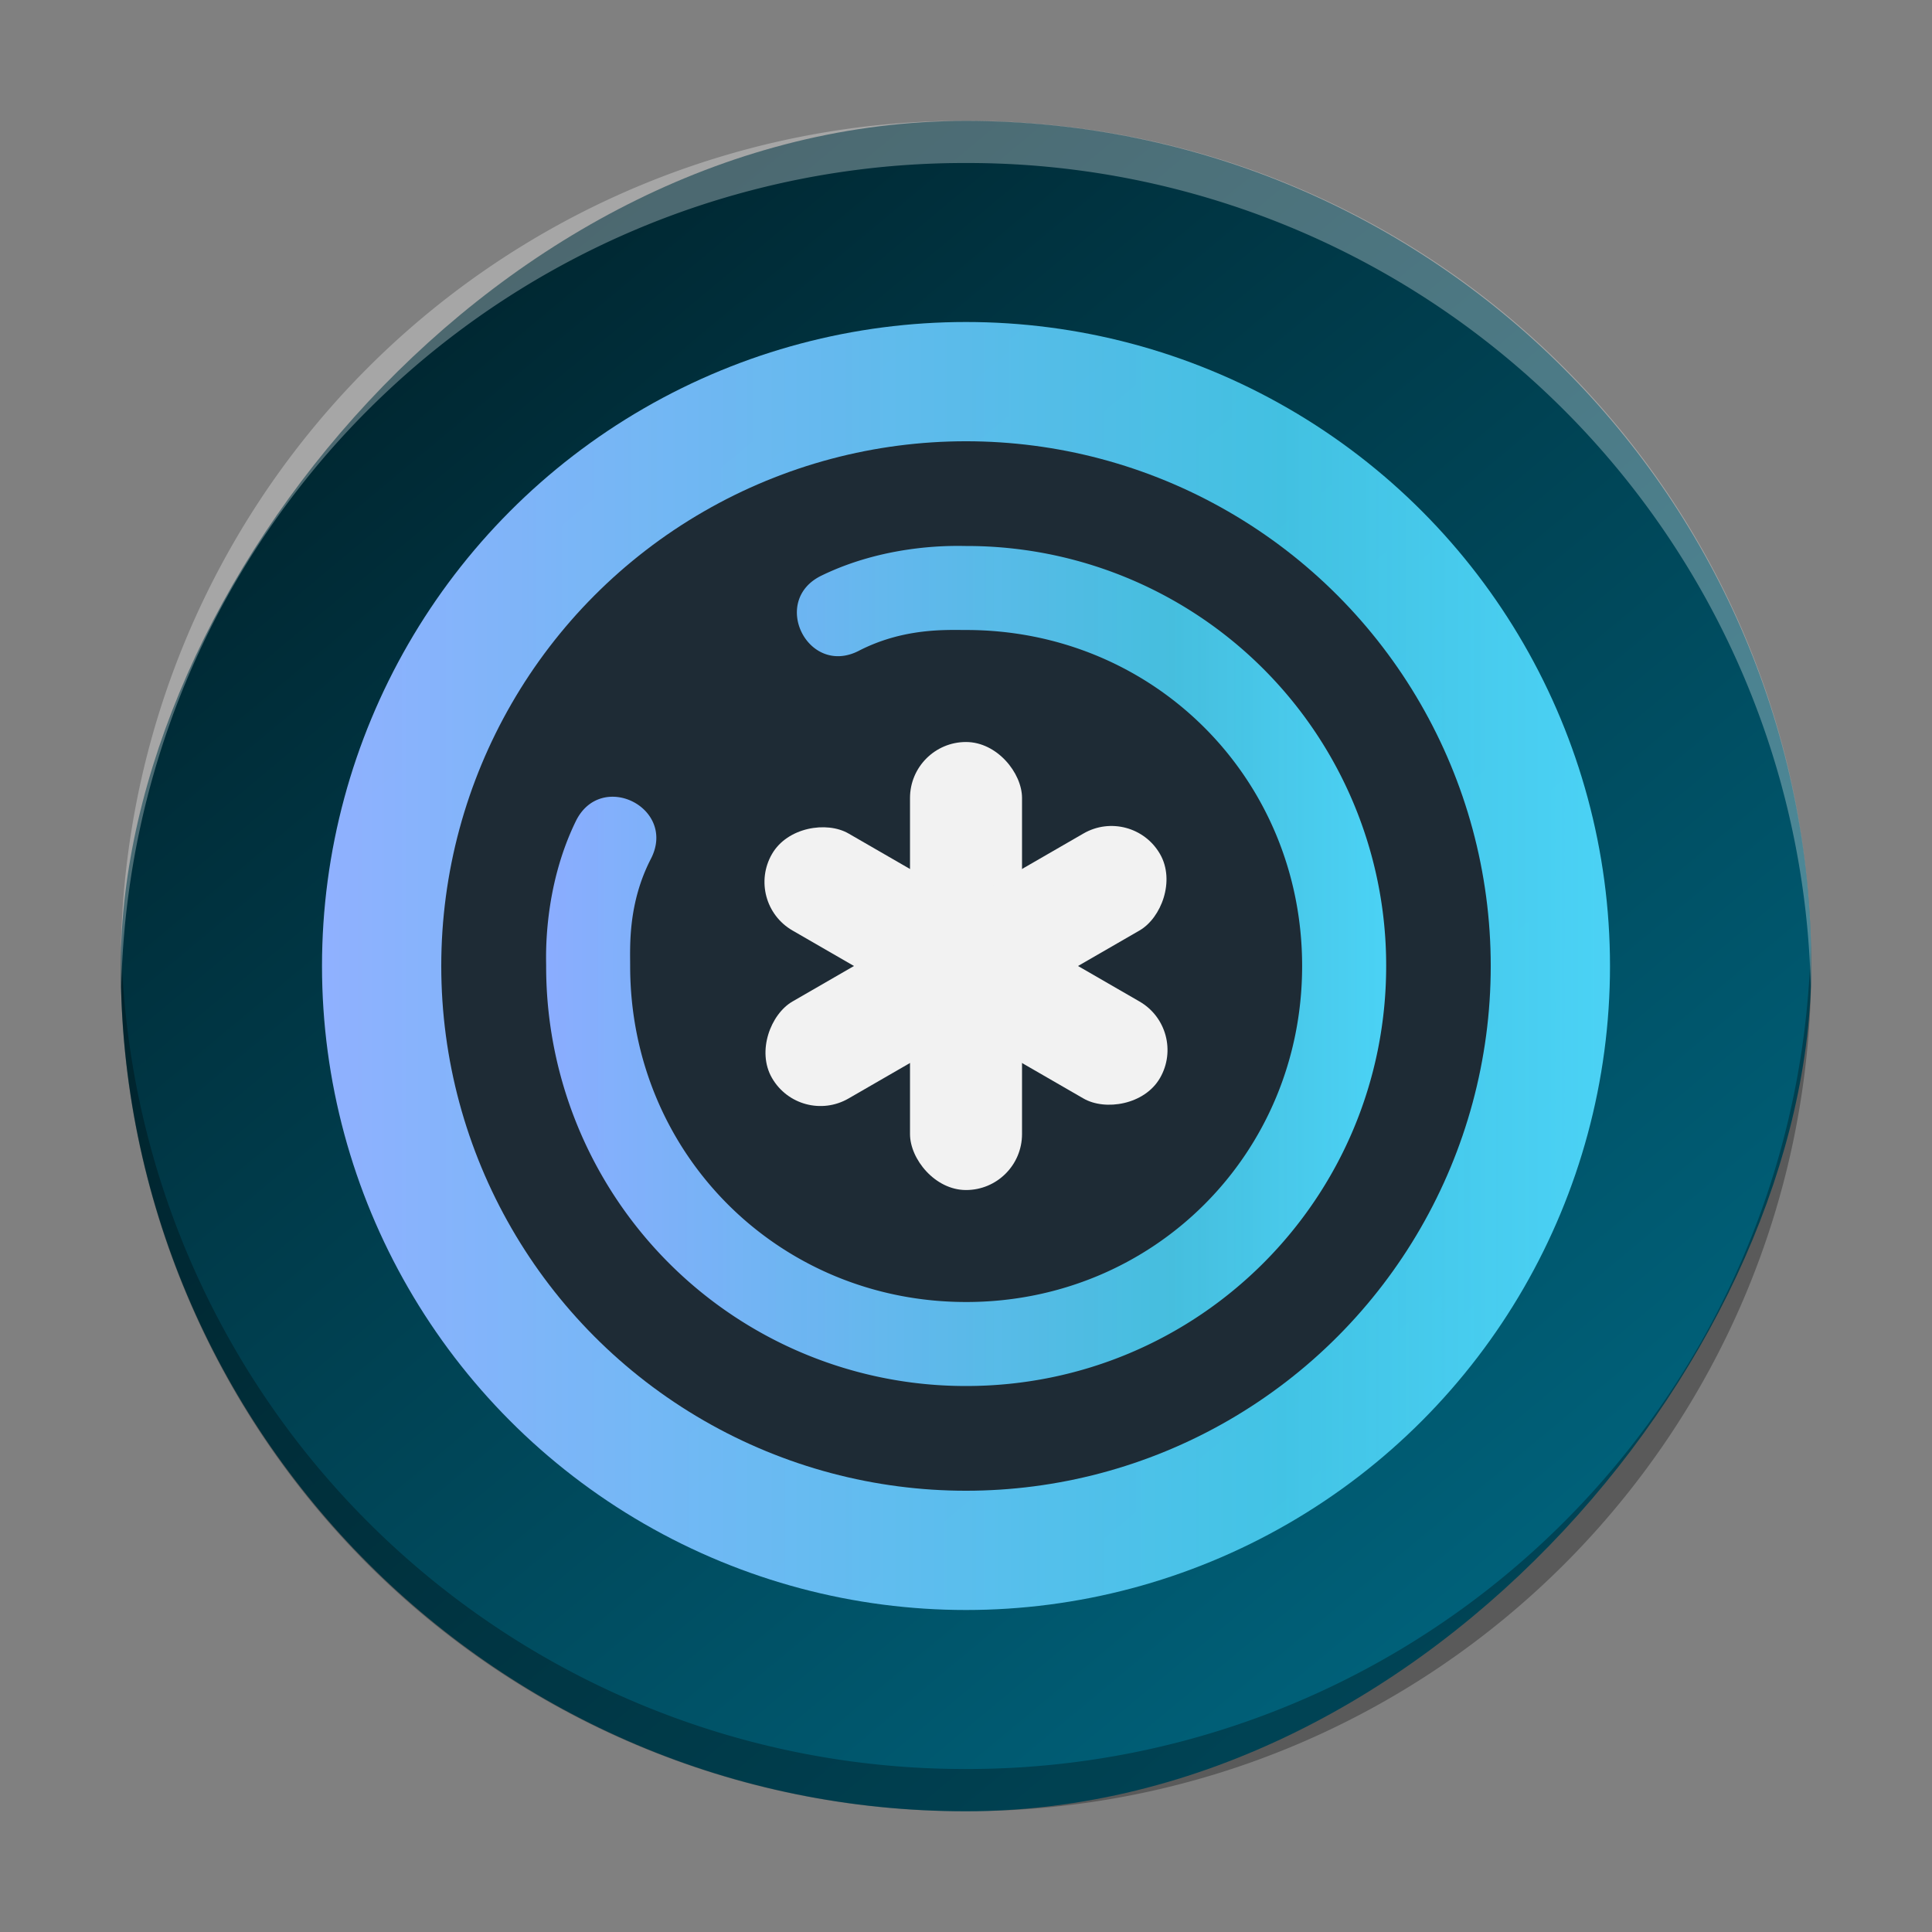 <svg xmlns="http://www.w3.org/2000/svg" xmlns:xlink="http://www.w3.org/1999/xlink" width="48" height="48"><rect width="100%" height="100%" fill="#808080" stroke="none"/><defs><linearGradient id="h"><stop offset="0" style="stop-color:#006680;stop-opacity:1"/><stop offset="1" style="stop-color:#00222b;stop-opacity:1"/></linearGradient><linearGradient xlink:href="#f" id="j" x1="5" x2="59" y1="32" y2="32" gradientTransform="translate(5.037 5.037)scale(.593)" gradientUnits="userSpaceOnUse"/><linearGradient id="f" x1="643.88" x2="643.88" y1="260.06" y2="780.06" gradientTransform="matrix(.048 0 0 .048 64.164 29.293)" gradientUnits="userSpaceOnUse"><stop offset="0" stop-color="#5587ff" style="stop-color:#90b1ff;stop-opacity:1"/><stop offset=".745" stop-color="#4bd2f5" stop-opacity=".882"/><stop offset="1" stop-color="#4bd2f5"/></linearGradient><linearGradient xlink:href="#g" id="k" x1="14.395" x2="49.616" y1="31.998" y2="31.998" gradientTransform="translate(5.037 5.037)scale(.593)" gradientUnits="userSpaceOnUse"/><linearGradient id="g" x1="643.88" x2="643.88" y1="260.06" y2="780.06" gradientTransform="matrix(.048 0 0 .048 64.164 29.293)" gradientUnits="userSpaceOnUse"><stop offset="0" stop-color="#5587ff" style="stop-color:#8badff;stop-opacity:1"/><stop offset=".745" stop-color="#4bd2f5" stop-opacity=".882"/><stop offset="1" stop-color="#4bd2f5"/></linearGradient><linearGradient xlink:href="#h" id="i" x1="-39.509" x2="-8.29" y1="42.612" y2="5.188" gradientUnits="userSpaceOnUse"/></defs><rect width="41.999" height="41.996" x="-45" y="3.004" rx="20.999" ry="20.998" style="fill:url(#i)" transform="scale(-1 1)"/><path d="M3.013 23.477c-.004.175-.012.35-.012.525A20.953 20.953 0 0 0 24 45c11.633 0 21-9.365 21-20.998 0-.176-.009-.349-.013-.525A20.95 20.95 0 0 1 24 43.95 20.947 20.947 0 0 1 3.013 23.477" style="display:inline;opacity:.3;fill:#000;fill-opacity:1;stroke-width:2.94;stroke-opacity:.55"/><path d="M3.013 24.523c-.004-.175-.012-.348-.012-.525A20.953 20.953 0 0 1 24 3c11.633 0 21 9.365 21 20.998 0 .176-.009.35-.013.525A20.95 20.95 0 0 0 24 4.05 20.947 20.947 0 0 0 3.013 24.523" style="display:inline;opacity:.3;fill:#fff;fill-opacity:1;stroke-width:2.94;stroke-opacity:.55"/><circle cx="24" cy="24" r="16" style="fill:url(#j);stroke-width:.593"/><circle cx="24" cy="24" r="13.037" style="fill:#1e2b35;fill-opacity:1;stroke-width:.593"/><path d="M24.004 13.565c-.209 0-1.923-.079-3.597.737-1.28.623-.334 2.519.932 1.866 1.11-.572 2.177-.516 2.665-.516 4.66 0 8.347 3.687 8.347 8.348 0 4.66-3.687 8.348-8.347 8.348S15.656 28.66 15.656 24c0-.486-.057-1.554.516-2.664.652-1.267-1.243-2.213-1.867-.932-.815 1.673-.736 3.387-.736 3.597a10.42 10.42 0 0 0 10.435 10.434c5.774 0 10.435-4.66 10.435-10.435a10.42 10.42 0 0 0-10.435-10.435" style="fill:url(#k);stroke-width:.593"/><rect width="2.783" height="11.131" x="22.609" y="18.435" ry="1.391" style="fill:#f2f2f2;stroke-width:.593;paint-order:stroke fill markers"/><rect width="2.783" height="11.131" x="-34.176" y="3.219" ry="1.391" style="fill:#f2f2f2;stroke-width:.593;paint-order:stroke fill markers" transform="rotate(-120)"/><rect width="2.783" height="11.131" x="7.393" y="-38.35" ry="1.391" style="fill:#f2f2f2;stroke-width:.593;paint-order:stroke fill markers" transform="rotate(120)"/></svg>
